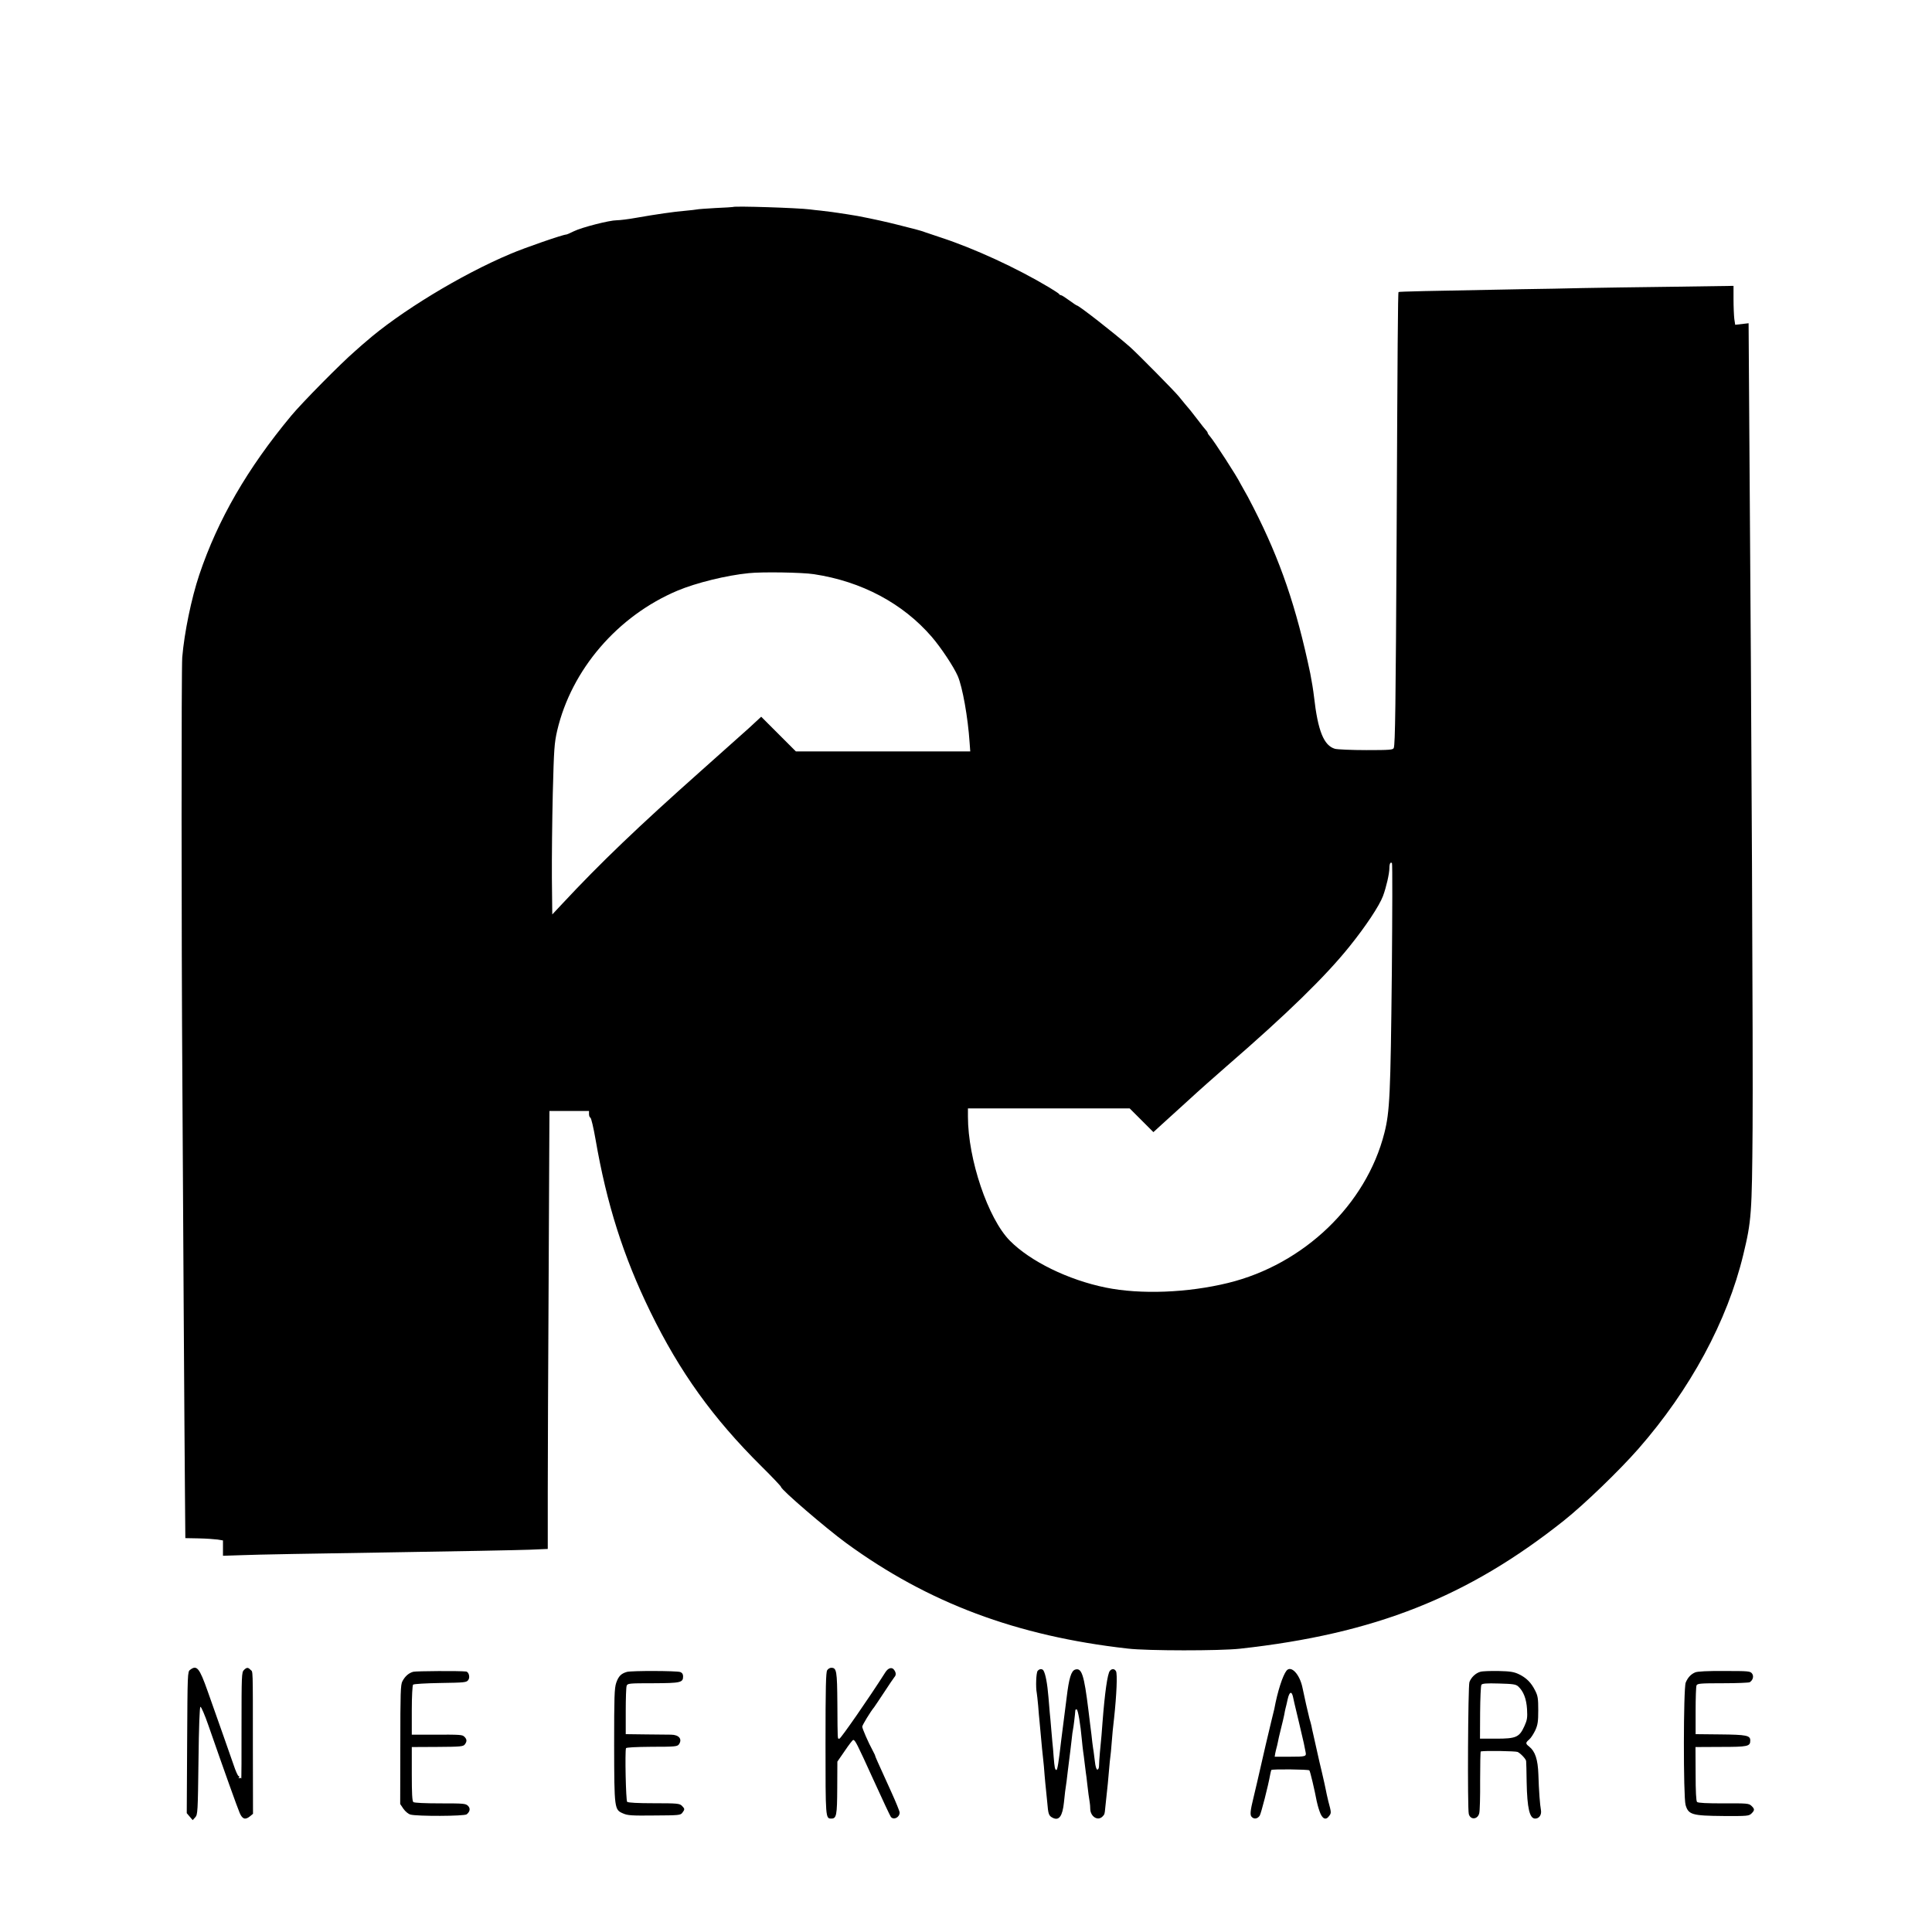 <?xml version="1.0" standalone="no"?>
<!DOCTYPE svg PUBLIC "-//W3C//DTD SVG 20010904//EN"
 "http://www.w3.org/TR/2001/REC-SVG-20010904/DTD/svg10.dtd">
<svg version="1.0" xmlns="http://www.w3.org/2000/svg"
 width="1499pt" height="1499pt" viewBox="0 0 1499 1499"
 preserveAspectRatio="xMidYMid meet">
<g transform="translate(0,1499) scale(0.1,-0.1)"
fill="#000000" stroke="none">
<path d="M5687 13384 c-1 -1 -62 -5 -135 -8 -73 -4 -138 -9 -145 -11 -7 -2
-46 -6 -87 -10 -88 -7 -231 -28 -385 -55 -60 -11 -128 -19 -150 -19 -56 0
-271 -55 -332 -85 -28 -14 -55 -26 -61 -26 -24 0 -320 -102 -432 -150 -383
-161 -861 -452 -1126 -685 -7 -5 -43 -37 -80 -70 -108 -93 -412 -401 -494
-500 -341 -410 -570 -807 -714 -1235 -61 -182 -116 -449 -132 -640 -7 -83 -7
-2125 1 -3305 2 -330 6 -1102 10 -1715 4 -613 8 -1272 10 -1465 l3 -349 103
-2 c57 -1 123 -6 147 -9 l42 -7 0 -60 0 -59 153 5 c83 4 586 13 1117 21 531 8
1029 18 1108 21 l142 6 0 437 c0 241 3 1005 7 1699 l6 1262 154 0 153 0 0 -24
c0 -13 5 -26 11 -28 6 -2 24 -78 40 -170 86 -498 215 -906 425 -1336 228 -467
485 -825 861 -1198 84 -83 153 -156 153 -161 0 -21 347 -319 505 -435 637
-465 1323 -722 2185 -819 151 -18 716 -18 870 -1 1046 115 1767 400 2514 994
156 124 429 387 578 557 402 459 690 991 814 1507 63 261 67 315 72 984 4 559
-8 3082 -25 5349 l-6 893 -52 -6 -52 -6 -7 46 c-3 26 -6 94 -6 152 l0 104
-482 -7 c-266 -3 -575 -8 -688 -10 -113 -3 -329 -7 -480 -9 -722 -13 -945 -18
-949 -22 -5 -4 -8 -432 -15 -1914 -7 -1294 -11 -1594 -22 -1623 -5 -15 -29
-17 -213 -17 -113 0 -223 5 -243 10 -87 25 -133 139 -163 405 -5 45 -18 125
-29 180 -108 514 -232 878 -440 1285 -29 58 -63 121 -75 140 -11 19 -24 42
-28 50 -22 48 -205 331 -235 364 -10 11 -18 23 -18 27 0 4 -6 14 -13 21 -7 7
-35 42 -62 78 -52 68 -66 85 -103 128 -13 15 -33 40 -45 55 -27 35 -327 339
-382 387 -122 107 -395 320 -410 320 -3 0 -30 18 -60 40 -30 22 -58 40 -64 40
-5 0 -11 3 -13 8 -1 4 -37 27 -78 52 -256 153 -581 302 -840 387 -58 19 -114
38 -125 42 -11 5 -40 13 -65 20 -25 6 -90 23 -145 37 -83 21 -185 44 -310 68
-20 4 -128 21 -200 31 -22 3 -62 8 -90 11 -27 2 -63 7 -80 9 -92 12 -587 28
-598 19z m628 -2849 c371 -56 691 -227 915 -487 72 -84 169 -230 201 -303 37
-86 79 -321 92 -517 l5 -68 -677 0 -676 0 -134 134 -135 135 -95 -88 c-53 -48
-220 -197 -371 -331 -488 -434 -780 -713 -1080 -1035 l-75 -80 -3 280 c-1 154
2 451 7 660 9 350 12 388 34 486 111 474 469 890 933 1086 145 61 381 119 554
136 104 11 414 6 505 -8z m4484 -3090 c-10 -951 -16 -1080 -58 -1246 -141
-555 -624 -1019 -1212 -1163 -314 -77 -680 -91 -950 -36 -290 59 -585 203
-744 364 -169 171 -325 632 -325 962 l0 64 627 0 628 0 92 -92 92 -92 60 55
c33 30 127 115 208 189 81 75 218 196 303 270 464 402 763 693 950 926 128
159 231 315 260 391 25 67 50 174 50 219 0 33 9 49 20 37 4 -5 3 -386 -1 -848z"/>
<path d="M1475 2034 c-20 -14 -20 -28 -23 -563 l-3 -549 23 -27 23 -27 20 22
c19 21 20 41 25 438 3 269 9 417 15 419 6 2 34 -63 62 -144 123 -354 226 -641
243 -680 21 -48 43 -55 80 -25 l23 19 -1 524 c0 628 1 574 -18 593 -20 21 -30
20 -52 -2 -17 -17 -18 -46 -18 -435 1 -229 -1 -412 -2 -407 -2 6 -9 7 -14 4
-7 -4 -8 -2 -4 4 4 7 3 12 -3 12 -5 0 -23 39 -39 88 -31 89 -110 315 -201 571
-64 181 -84 205 -136 165z"/>
<path d="M6418 2031 c-10 -15 -13 -130 -13 -568 0 -581 0 -583 45 -583 40 0
45 24 46 237 l1 205 58 84 c31 46 60 84 65 84 15 0 29 -28 155 -305 70 -154
132 -286 137 -292 22 -27 68 -4 68 34 0 10 -29 81 -64 158 -111 244 -127 280
-126 283 1 1 -8 19 -19 40 -35 64 -81 171 -81 185 0 12 64 117 93 152 4 6 39
57 77 115 38 58 73 110 79 117 15 16 14 35 -2 57 -17 24 -47 15 -69 -21 -121
-191 -344 -512 -355 -513 -16 0 -14 -25 -16 271 -2 258 -6 279 -48 279 -10 0
-24 -8 -31 -19z"/>
<path d="M8051 2026 c-12 -14 -16 -127 -7 -171 2 -11 7 -56 11 -100 3 -44 8
-96 10 -115 12 -129 17 -180 20 -217 2 -23 6 -61 9 -85 3 -24 8 -79 11 -123 4
-44 8 -91 10 -105 2 -14 6 -59 10 -100 8 -98 12 -108 43 -124 49 -25 76 13 87
120 3 31 7 69 9 83 6 35 18 130 21 161 3 28 15 123 20 160 2 14 6 52 10 85 3
33 8 67 10 75 4 15 17 125 18 148 0 7 5 11 11 9 10 -3 29 -114 40 -237 3 -30
7 -71 10 -90 3 -19 8 -57 11 -85 3 -27 8 -63 10 -80 3 -16 7 -52 10 -80 7 -62
15 -124 20 -150 2 -11 4 -34 4 -51 2 -59 59 -95 95 -58 16 16 17 19 21 64 1
14 5 52 9 85 9 83 14 128 21 215 3 41 8 86 10 100 2 14 7 61 10 105 7 86 9
110 19 195 20 186 26 341 15 363 -12 21 -32 22 -48 3 -18 -22 -39 -166 -57
-401 -6 -86 -8 -107 -20 -230 -4 -44 -7 -92 -7 -107 0 -16 -6 -28 -13 -28 -7
0 -15 24 -19 63 -4 34 -9 69 -10 78 -2 9 -6 40 -10 70 -3 30 -10 90 -16 134
-5 44 -12 96 -14 115 -34 276 -52 332 -103 316 -31 -10 -48 -67 -66 -216 -3
-25 -13 -99 -21 -165 -9 -66 -18 -140 -21 -165 -20 -175 -30 -235 -38 -233
-11 3 -14 16 -21 103 -2 36 -7 88 -10 115 -2 28 -7 79 -10 115 -3 36 -7 85
-10 110 -2 25 -7 79 -10 120 -9 109 -23 182 -39 209 -10 15 -31 14 -45 -3z"/>
<path d="M9982 2028 c-30 -38 -70 -162 -95 -298 -3 -14 -13 -54 -22 -90 -14
-56 -75 -316 -91 -390 -4 -20 -34 -147 -49 -210 -24 -97 -27 -131 -15 -145 18
-22 47 -18 64 8 11 19 65 227 82 323 3 15 7 30 8 31 8 8 288 5 295 -3 7 -8 41
-154 57 -239 3 -15 12 -50 22 -78 20 -60 49 -74 75 -36 17 23 17 25 -7 114 -8
33 -17 74 -20 91 -3 18 -17 78 -30 135 -14 57 -27 115 -30 129 -10 43 -28 123
-37 165 -5 22 -12 51 -14 65 -3 14 -10 39 -15 55 -4 17 -16 66 -26 110 -21 96
-18 82 -28 129 -21 105 -88 177 -124 134z m50 -203 c3 -16 8 -39 11 -50 7 -26
67 -284 73 -310 2 -11 6 -29 8 -40 2 -11 5 -24 6 -30 7 -33 0 -35 -120 -35
l-120 0 4 25 c3 14 7 33 10 43 3 9 7 28 10 42 2 14 13 61 24 105 11 44 23 94
26 110 3 17 7 39 10 50 3 11 11 43 17 72 13 57 30 65 41 18z"/>
<path d="M3206 2019 c-35 -10 -63 -34 -84 -74 -14 -26 -16 -88 -16 -491 l-1
-461 25 -37 c15 -21 37 -40 55 -45 50 -14 417 -13 436 2 26 21 30 46 10 66
-18 18 -36 19 -216 19 -117 0 -201 4 -208 10 -9 8 -12 67 -12 219 l0 208 199
1 c180 1 201 3 213 20 17 23 16 39 -3 58 -17 17 -23 18 -254 17 l-155 0 0 189
c0 110 5 193 10 199 6 6 99 11 212 13 187 3 203 4 216 23 16 21 4 64 -17 66
-45 6 -388 4 -410 -2z"/>
<path d="M4864 2018 c-45 -13 -65 -33 -83 -85 -14 -42 -16 -107 -16 -483 1
-497 2 -501 69 -530 35 -16 69 -18 243 -16 190 1 203 2 217 21 20 26 20 31 -3
54 -18 18 -35 20 -217 20 -124 0 -201 4 -208 11 -10 10 -18 389 -9 416 2 6 72
10 200 11 179 0 197 2 210 18 29 41 2 75 -60 76 -23 0 -112 1 -197 2 l-155 2
0 178 c0 98 3 186 7 197 7 19 18 20 205 20 214 1 233 5 233 53 0 18 -7 28 -22
34 -30 10 -376 11 -414 1z"/>
<path d="M11486 2019 c-37 -10 -72 -44 -85 -80 -11 -31 -16 -981 -5 -1023 12
-48 69 -44 81 5 5 16 8 130 7 254 0 124 2 226 5 226 31 7 271 3 286 -4 23 -11
65 -55 66 -71 1 -6 3 -80 4 -164 4 -203 23 -282 66 -282 31 0 51 29 45 65 -8
43 -16 148 -20 277 -4 117 -25 180 -72 217 -29 23 -29 29 2 56 13 11 33 43 46
70 19 42 23 67 23 155 0 91 -3 112 -24 153 -30 61 -68 99 -126 127 -38 18 -66
23 -158 25 -62 1 -125 -1 -141 -6z m294 -114 c40 -37 63 -95 68 -176 4 -67 1
-84 -21 -133 -39 -85 -64 -96 -218 -96 l-126 0 1 203 c1 111 5 208 10 215 6
10 38 13 136 10 111 -3 131 -6 150 -23z"/>
<path d="M13152 2014 c-33 -14 -57 -40 -73 -79 -18 -46 -19 -885 -1 -949 22
-76 50 -84 294 -86 186 -1 198 0 218 20 25 25 25 34 -1 59 -20 19 -35 20 -216
19 -130 0 -198 3 -206 11 -7 7 -11 81 -11 218 l-1 208 197 1 c210 0 228 4 228
50 0 39 -29 45 -233 47 l-191 2 0 181 c0 99 3 188 7 197 6 15 29 17 204 17
109 0 203 4 209 8 25 16 33 47 18 67 -14 19 -27 20 -215 20 -129 1 -210 -3
-227 -11z"/>
</g>
</svg>
